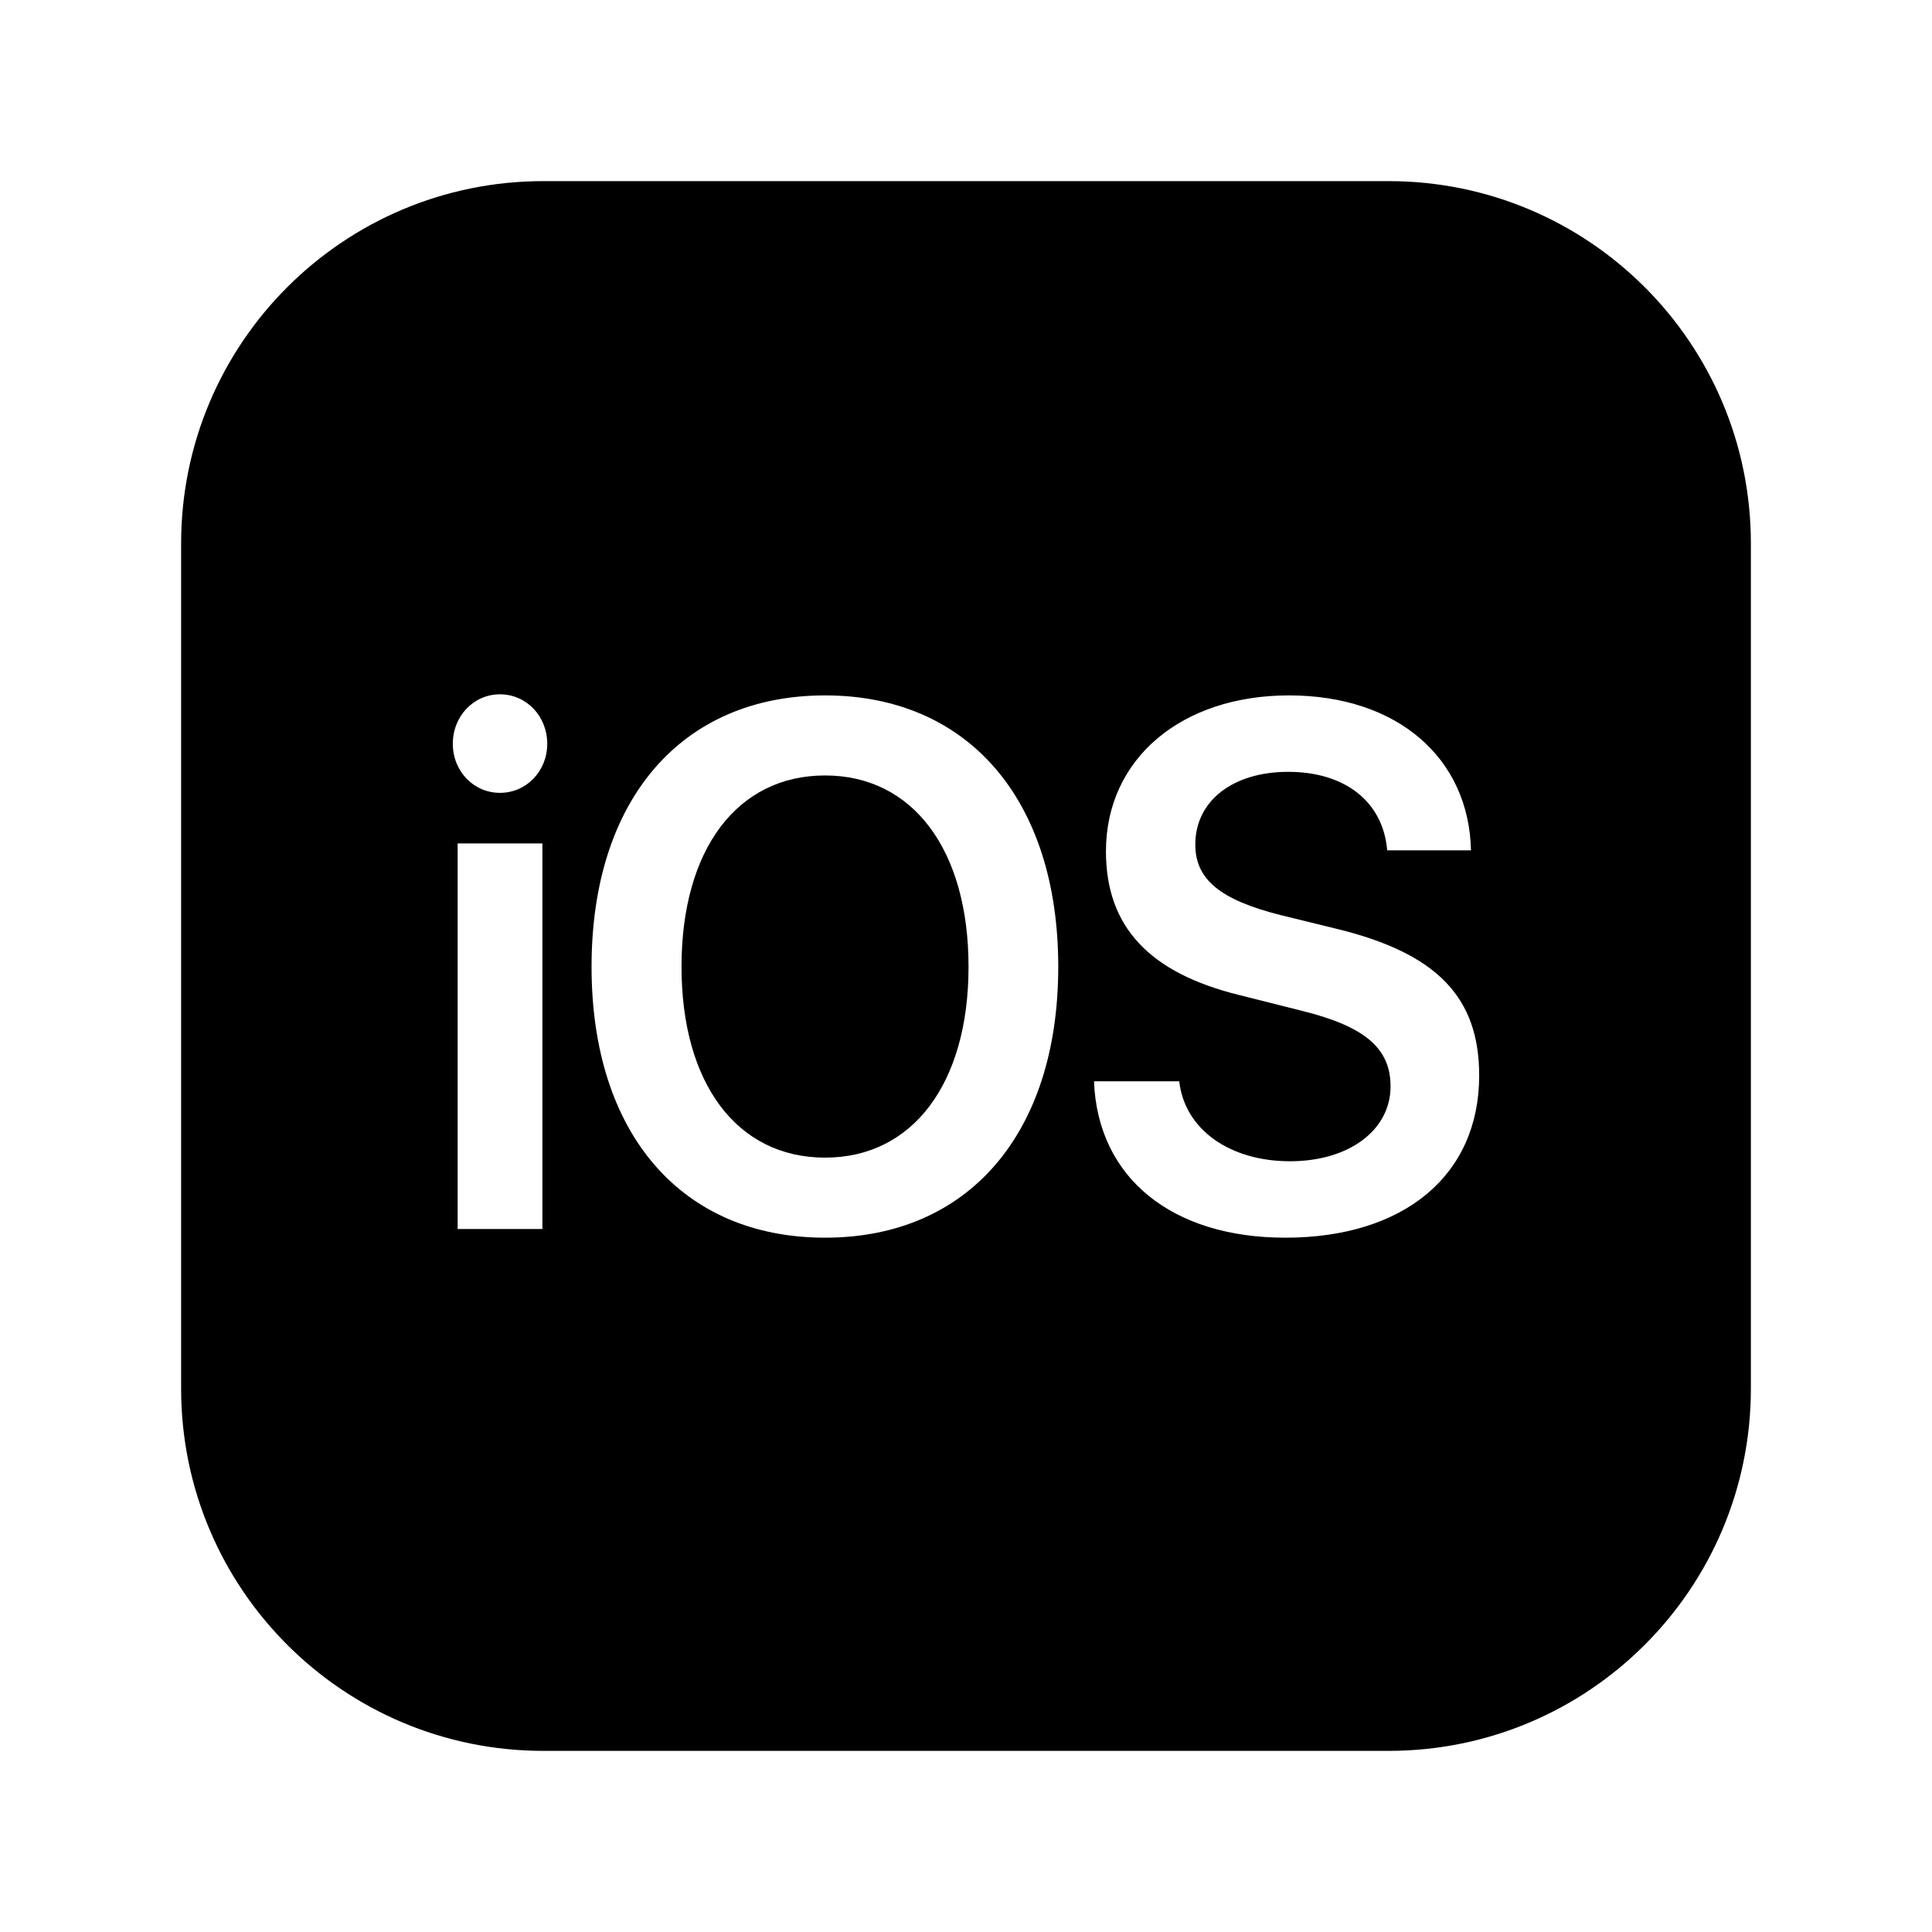 <svg width="16" height="16" viewBox="0 0 16 16" fill="none" xmlns="http://www.w3.org/2000/svg">
<path d="M8.021 8.006C8.021 7.036 7.558 6.422 6.833 6.422C6.104 6.422 5.644 7.036 5.644 8.006C5.644 8.973 6.104 9.587 6.833 9.587C7.558 9.587 8.021 8.973 8.021 8.006Z" fill="black"/>
<path fill-rule="evenodd" clip-rule="evenodd" d="M4.5 1.5C2.843 1.5 1.5 2.843 1.5 4.5V11.5C1.5 13.157 2.843 14.5 4.5 14.5H11.5C13.157 14.5 14.5 13.157 14.5 11.5V4.5C14.5 2.843 13.157 1.5 11.5 1.5H4.5ZM4.492 10.178H3.79V6.985H4.492V10.178ZM4.532 6.16C4.532 6.386 4.36 6.566 4.14 6.566C3.922 6.566 3.75 6.386 3.75 6.16C3.75 5.931 3.922 5.75 4.14 5.75C4.36 5.75 4.532 5.931 4.532 6.16ZM4.899 8.006C4.899 6.623 5.644 5.759 6.833 5.759C8.018 5.759 8.764 6.623 8.764 8.006C8.764 9.389 8.018 10.25 6.833 10.25C5.644 10.25 4.899 9.389 4.899 8.006ZM10.644 10.25C9.707 10.25 9.091 9.756 9.06 8.955L9.766 8.955C9.811 9.355 10.186 9.617 10.683 9.617C11.174 9.617 11.516 9.358 11.516 8.997C11.516 8.684 11.307 8.503 10.793 8.374L10.265 8.241C9.515 8.057 9.159 7.672 9.159 7.051C9.159 6.28 9.788 5.759 10.675 5.759C11.572 5.759 12.165 6.277 12.182 7.042H11.488C11.454 6.636 11.135 6.392 10.669 6.392C10.209 6.392 9.899 6.633 9.899 6.994C9.899 7.283 10.105 7.452 10.604 7.578L11.073 7.693C11.9 7.895 12.25 8.259 12.25 8.907C12.25 9.732 11.629 10.25 10.644 10.25Z" fill="black"/>
</svg>

